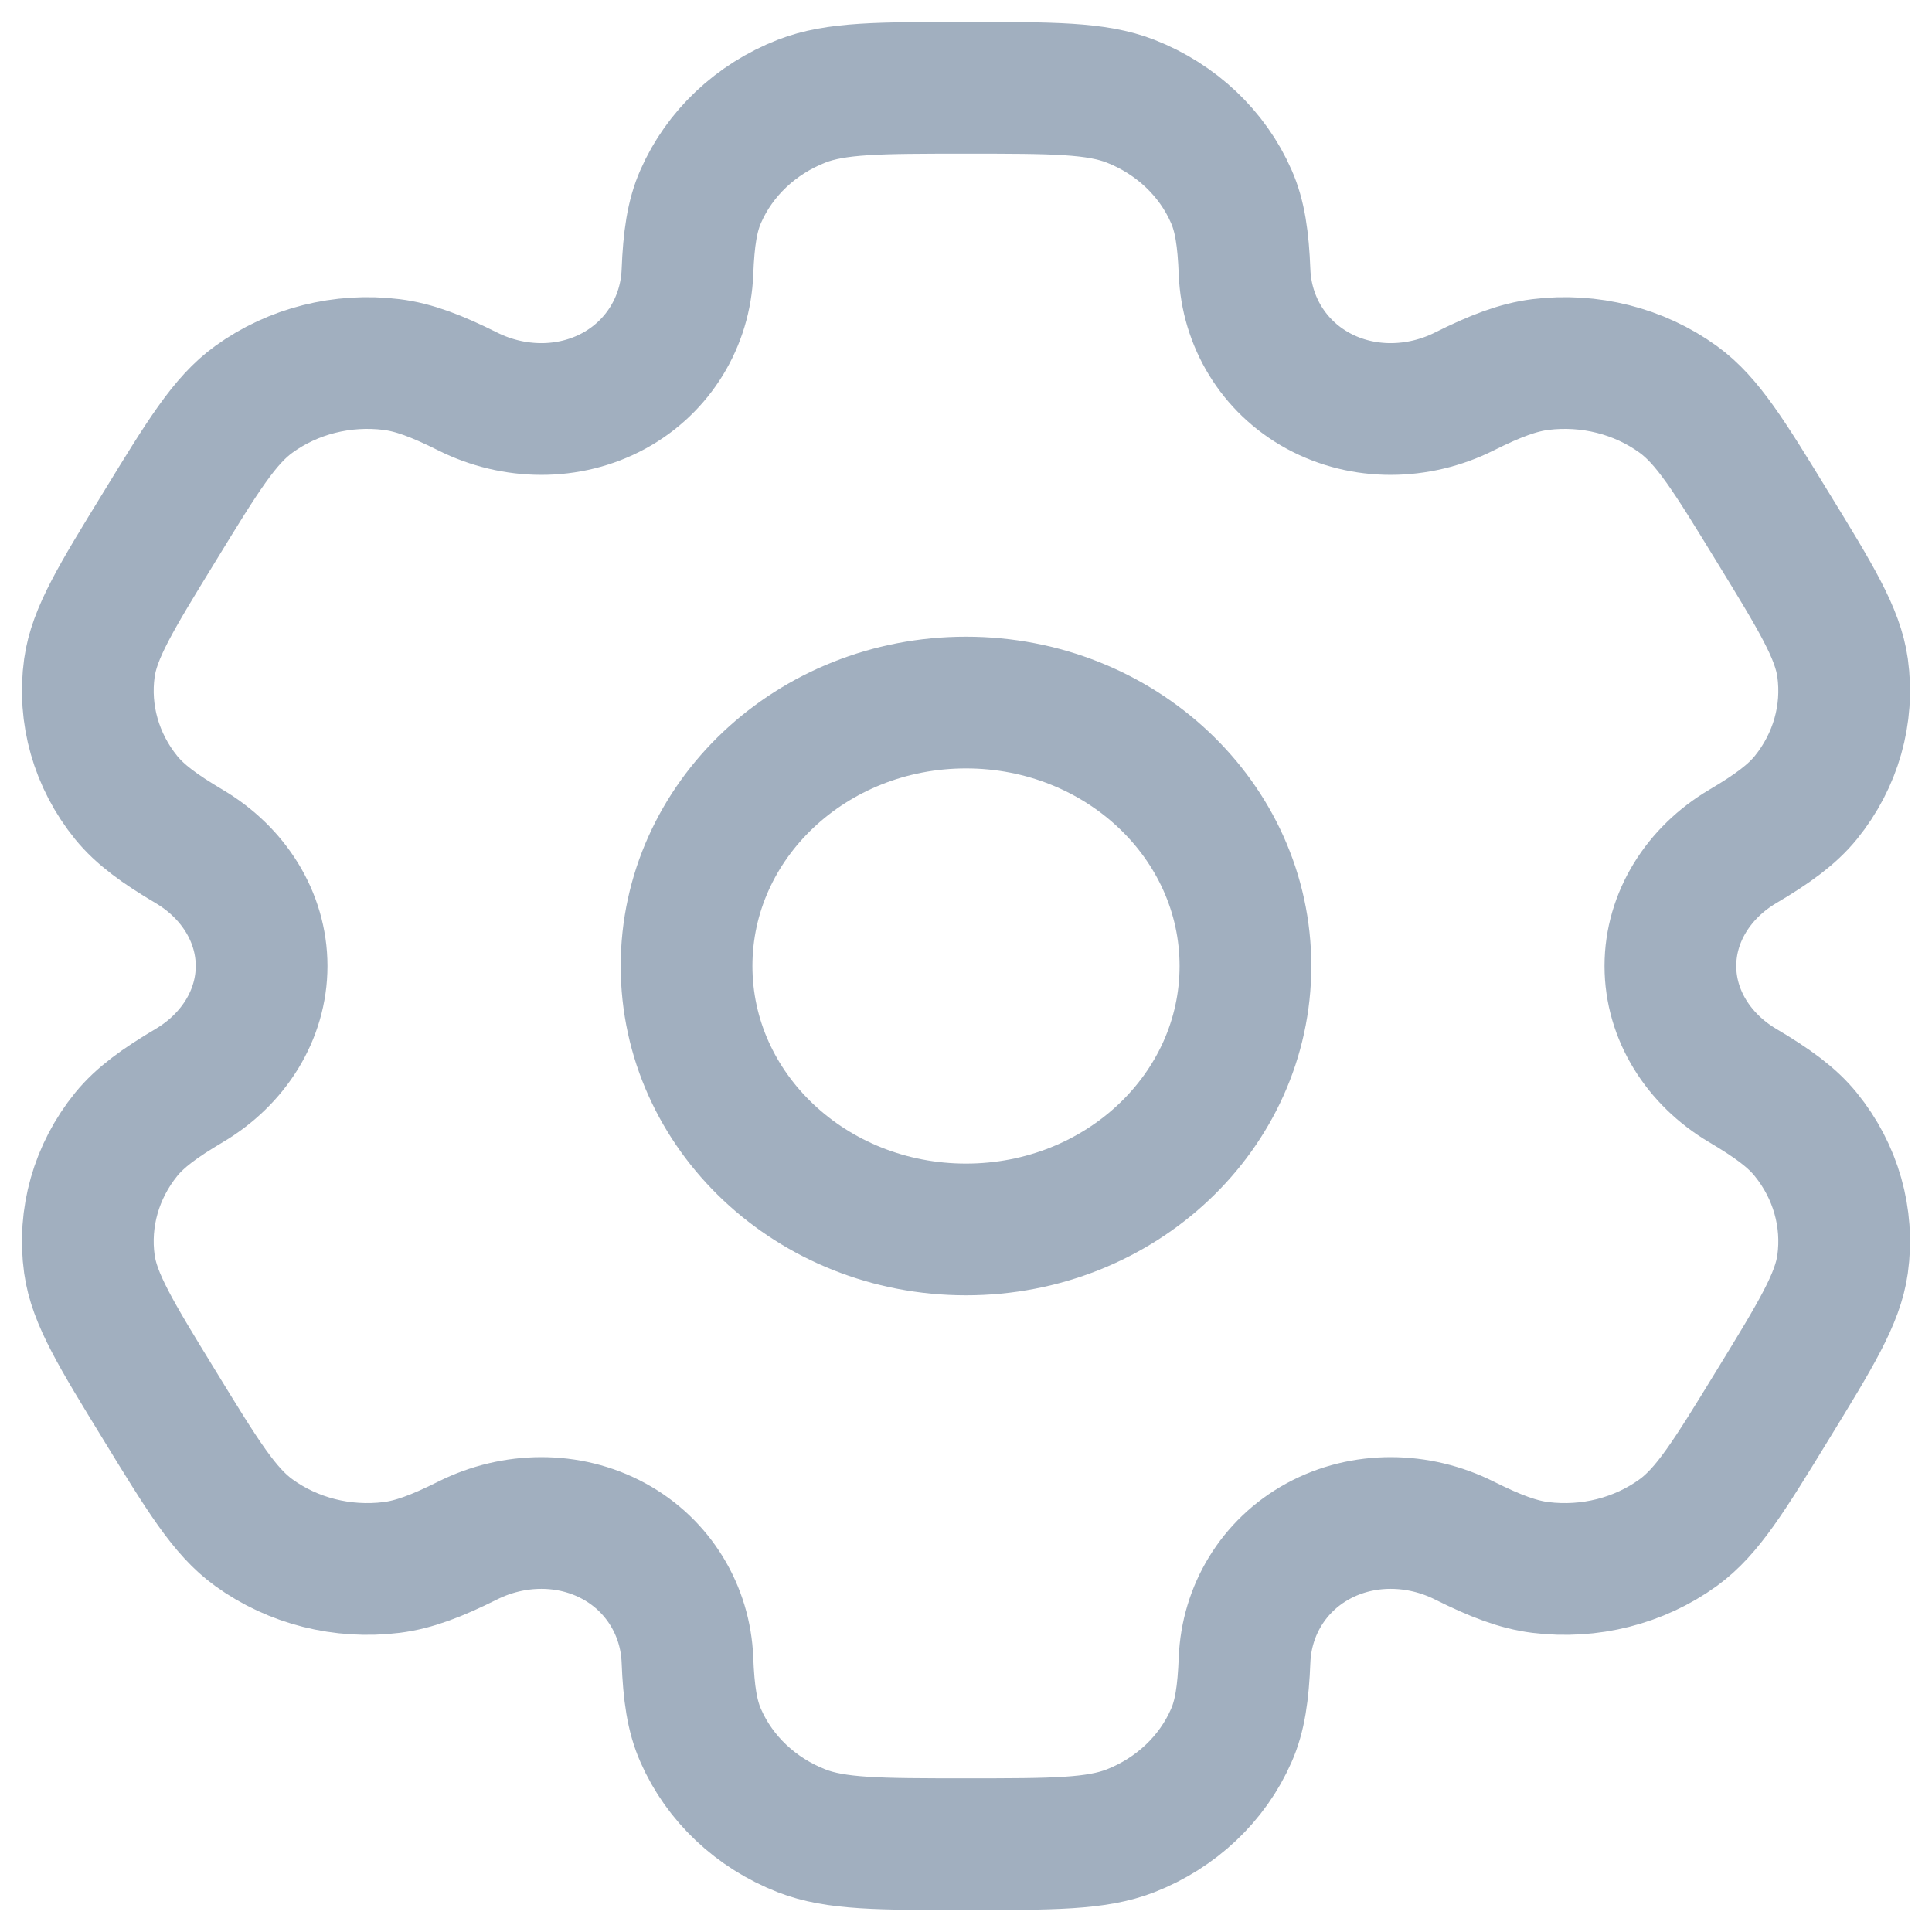 <svg width="22" height="22" viewBox="0 0 22 22" fill="none" xmlns="http://www.w3.org/2000/svg">
<g id="settings">
<path id="Vector" d="M11 14C12.757 14 14.182 12.657 14.182 11C14.182 9.343 12.757 8 11 8C9.243 8 7.818 9.343 7.818 11C7.818 12.657 9.243 14 11 14Z" stroke="#A1AFBF" stroke-width="1.5"/>
<path id="Vector_2" d="M12.873 1.152C12.483 1 11.988 1 11 1C10.012 1 9.517 1 9.128 1.152C8.608 1.355 8.195 1.745 7.98 2.235C7.881 2.458 7.843 2.719 7.828 3.098C7.806 3.656 7.502 4.172 6.99 4.451C6.477 4.73 5.851 4.72 5.328 4.459C4.972 4.281 4.714 4.183 4.459 4.151C3.901 4.082 3.337 4.224 2.891 4.547C2.556 4.789 2.309 5.193 1.815 6C1.32 6.807 1.073 7.21 1.018 7.605C0.945 8.131 1.096 8.663 1.438 9.084C1.595 9.276 1.814 9.437 2.155 9.639C2.657 9.936 2.979 10.442 2.979 11C2.979 11.558 2.657 12.064 2.155 12.361C1.814 12.563 1.595 12.724 1.438 12.916C1.096 13.337 0.945 13.869 1.018 14.395C1.073 14.789 1.32 15.193 1.815 16C2.309 16.807 2.556 17.211 2.891 17.453C3.337 17.776 3.901 17.918 4.459 17.849C4.713 17.817 4.972 17.719 5.328 17.541C5.851 17.28 6.477 17.27 6.99 17.549C7.502 17.828 7.806 18.344 7.828 18.902C7.843 19.282 7.881 19.542 7.98 19.765C8.195 20.255 8.608 20.645 9.128 20.848C9.517 21 10.012 21 11 21C11.988 21 12.483 21 12.873 20.848C13.392 20.645 13.805 20.255 14.02 19.765C14.119 19.542 14.157 19.282 14.172 18.902C14.194 18.344 14.498 17.828 15.01 17.549C15.523 17.27 16.149 17.28 16.672 17.541C17.028 17.719 17.287 17.817 17.541 17.849C18.099 17.918 18.663 17.776 19.109 17.453C19.444 17.21 19.691 16.807 20.185 16C20.68 15.193 20.927 14.789 20.982 14.395C21.055 13.869 20.904 13.337 20.561 12.916C20.405 12.724 20.185 12.563 19.844 12.361C19.343 12.064 19.021 11.558 19.021 11C19.021 10.442 19.343 9.936 19.844 9.639C20.186 9.437 20.405 9.276 20.562 9.084C20.904 8.663 21.055 8.131 20.982 7.605C20.927 7.211 20.68 6.807 20.185 6C19.691 5.193 19.444 4.789 19.109 4.547C18.663 4.224 18.099 4.082 17.541 4.151C17.287 4.183 17.028 4.281 16.672 4.459C16.149 4.72 15.523 4.73 15.01 4.451C14.498 4.172 14.194 3.656 14.172 3.098C14.157 2.718 14.119 2.458 14.02 2.235C13.805 1.745 13.392 1.355 12.873 1.152Z" stroke="#A1AFBF" stroke-width="1.5"/>
</g>
</svg>
